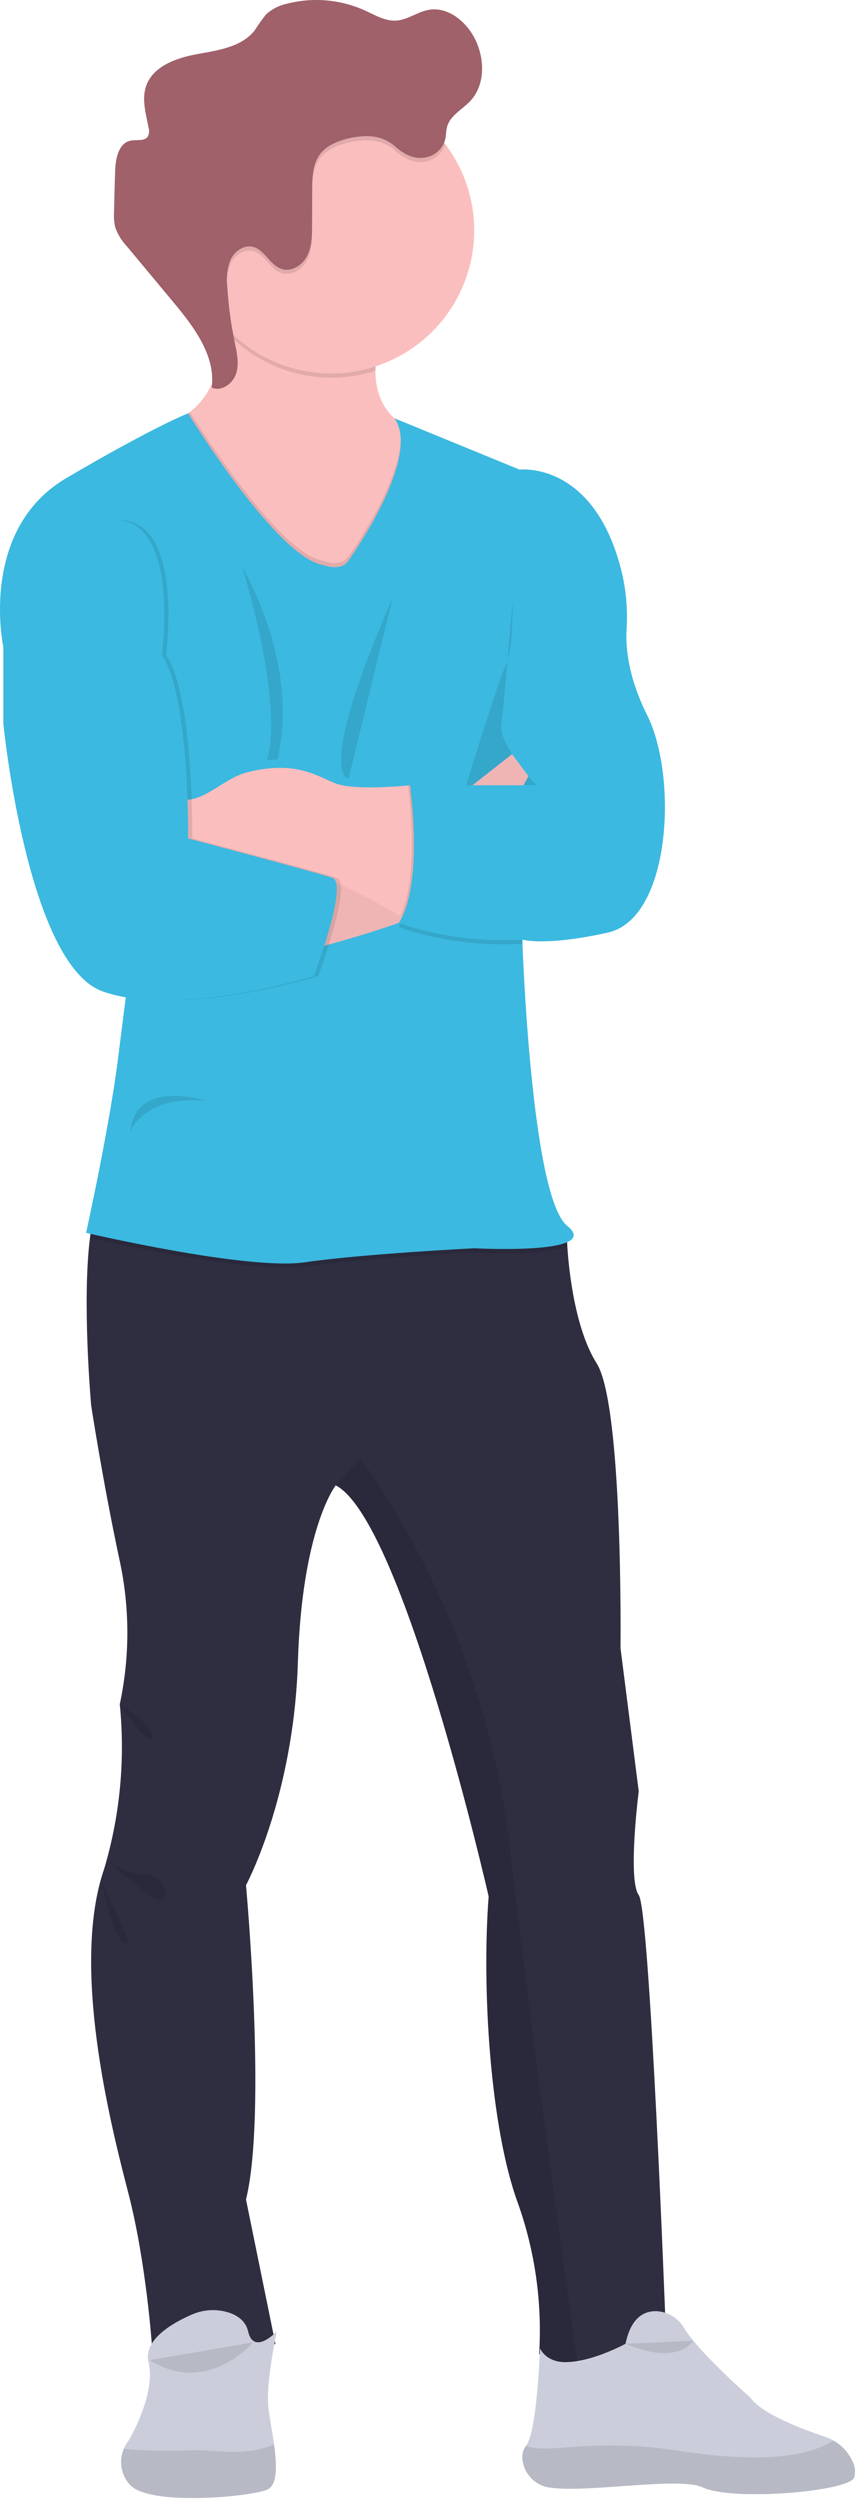 <svg width="191" height="557" viewBox="0 0 191 557" fill="none" xmlns="http://www.w3.org/2000/svg">
<path d="M142.516 521.098L142.516 521.099C142.516 521.099 142.201 521.274 141.664 521.546C141.953 521.396 142.237 521.247 142.516 521.098Z" fill="url(#paint0_linear)"/>
<path d="M23.25 416.301C15.748 437.871 24.503 472.885 28.568 488.514C32.629 504.147 33.881 522.904 33.881 522.904C49.824 525.403 61.392 522.276 61.392 522.276L54.827 490.08C59.516 471.009 54.827 420.053 54.827 420.053C54.827 420.053 65.453 400.358 66.391 370.348C67.314 340.806 74.597 331.259 74.826 330.964L74.831 330.959C89.836 338.776 108.907 422.557 108.907 422.557C107.345 442.875 109.221 474.137 115.472 491.018C119.263 501.74 120.857 513.115 120.161 524.465C122.346 526.313 125.384 526.627 128.667 526.097C137.595 524.653 148.296 516.963 148.296 516.963C148.296 516.963 144.858 425.679 142.354 422.242C139.855 418.805 142.354 399.111 142.354 399.111L138.294 367.225C138.294 367.225 138.917 313.14 132.976 303.762C127.851 295.664 126.669 281.433 126.439 277.695C126.407 277.104 126.393 276.776 126.393 276.776L117.347 265.94C117.347 265.94 29.815 259.375 23.25 265.94C21.637 267.553 20.643 271.215 20.052 275.829C18.247 290.009 20.315 313.14 20.315 313.14C20.315 313.14 22.941 330.335 26.692 347.84C28.947 358.349 28.947 369.217 26.692 379.726C27.926 392.026 26.758 404.448 23.25 416.301Z" fill="#2F2E41"/>
<path d="M28.723 553.383C32.629 558.541 55.605 556.351 59.516 554.743C61.903 553.758 61.725 549.266 61.078 544.638C60.67 541.693 60.069 538.692 59.826 536.502C59.202 530.875 61.701 519.462 61.701 519.462C61.701 519.462 56.543 524.934 55.296 519.462C54.748 517.07 52.824 515.844 50.834 515.221C48.155 514.413 45.275 514.594 42.718 515.73C38.658 517.49 31.882 521.247 33.097 526.327C34.818 533.506 28.723 543.691 28.723 543.691C28.249 544.287 27.865 544.949 27.583 545.656C27.046 546.924 26.868 548.316 27.069 549.679C27.27 551.042 27.842 552.324 28.723 553.383Z" fill="#CBCEDA"/>
<path opacity="0.1" d="M28.723 553.383C32.629 558.541 55.605 556.352 59.516 554.743C61.903 553.759 61.725 549.266 61.078 544.638C58.611 545.793 54.414 546.752 47.419 546.105C45.787 545.952 44.146 545.902 42.507 545.954C37.531 546.178 32.546 546.078 27.583 545.656C27.046 546.924 26.868 548.316 27.069 549.679C27.27 551.042 27.842 552.324 28.723 553.383Z" fill="black"/>
<path opacity="0.1" d="M108.907 422.557C107.345 442.875 109.221 474.137 115.472 491.018C119.263 501.739 120.857 513.114 120.161 524.465C122.346 526.313 125.385 526.627 128.667 526.097C126.782 512.911 118.745 456.103 113.596 411.223C107.735 360.111 80.303 324.943 80.303 324.943L74.831 330.959C89.836 338.776 108.907 422.557 108.907 422.557Z" fill="black"/>
<path d="M38.101 94.003L41.918 112.76L60.608 144.177L83.665 134.33C83.665 134.33 115.002 101.506 95.308 96.817C92.948 96.312 90.721 95.32 88.767 93.905C84.903 90.988 83.684 86.749 83.665 82.599C83.818 77.947 84.907 73.373 86.868 69.151L46.541 56.49C48.206 61.788 49.178 67.279 49.434 72.827C49.744 83.809 45.664 89.22 42.316 91.799C41.07 92.805 39.638 93.555 38.101 94.003Z" fill="#FBBEBE"/>
<path opacity="0.1" d="M46.541 56.49C48.206 61.788 49.178 67.279 49.434 72.827C50.169 73.701 50.952 74.534 51.779 75.322C55.943 79.299 61.105 82.075 66.719 83.356C72.332 84.637 78.188 84.376 83.665 82.599C83.818 77.947 84.907 73.373 86.868 69.151L46.541 56.49Z" fill="black"/>
<path d="M41.918 51.332C41.918 57.638 43.788 63.803 47.292 69.046C50.795 74.289 55.775 78.376 61.601 80.789C67.427 83.202 73.838 83.834 80.023 82.603C86.208 81.373 91.889 78.336 96.349 73.877C100.808 69.418 103.844 63.737 105.075 57.552C106.305 51.367 105.674 44.956 103.261 39.13C100.848 33.303 96.761 28.324 91.518 24.82C86.274 21.316 80.11 19.446 73.804 19.446C69.612 19.43 65.459 20.244 61.583 21.841C57.707 23.438 54.186 25.786 51.222 28.75C48.258 31.714 45.91 35.236 44.313 39.111C42.716 42.987 41.902 47.14 41.918 51.332Z" fill="#FBBEBE"/>
<path opacity="0.1" d="M38.101 94.003L41.918 112.76L60.608 144.177L83.665 134.33C83.665 134.33 115.002 101.506 95.308 96.817C92.948 96.312 90.721 95.32 88.767 93.905C92.326 103.677 77.644 124.014 77.644 124.014C75.937 126.527 72.017 124.951 72.017 124.951C62.564 123.521 45.153 96.324 42.316 91.799C41.07 92.805 39.638 93.554 38.101 94.003Z" fill="black"/>
<path opacity="0.1" d="M20.052 275.829C25.599 277.09 56.313 283.894 67.956 282.192C80.772 280.317 105.69 279.069 105.69 279.069C105.69 279.069 121.558 279.927 126.439 277.695C126.406 277.104 126.392 276.776 126.392 276.776L117.347 265.94C117.347 265.94 29.815 259.375 23.25 265.94C21.637 267.553 20.643 271.215 20.052 275.829Z" fill="black"/>
<path d="M77.646 124.951C77.646 124.951 94.139 102.101 87.924 93.207L115.784 104.632C115.784 104.632 132.553 102.599 138.604 127.624C139.574 131.783 139.923 136.064 139.64 140.325C139.42 144.099 139.933 150.742 144.231 159.338C151.109 173.093 149.546 204.667 135.478 207.793C121.411 210.919 116.409 209.356 116.409 209.356C116.409 209.356 118.285 266.563 126.413 273.128C134.541 279.693 105.69 278.13 105.69 278.13C105.69 278.13 80.772 279.38 67.955 281.256C55.138 283.131 19.188 274.691 19.188 274.691C19.188 274.691 24.502 250.62 26.378 235.302C28.254 219.984 32.63 187.367 32.63 187.367L0.744 144.177C0.744 144.177 -4.883 118.074 14.812 106.508C34.506 94.941 41.917 92.097 41.917 92.097C41.917 92.097 61.703 124.326 72.019 125.889C72.019 125.889 75.938 127.464 77.646 124.951Z" fill="#3BB9E0"/>
<path opacity="0.1" d="M114.221 134.017C114.221 134.017 114.533 144.333 112.658 148.397C110.782 152.461 103.905 174.969 103.905 174.969H119.535C119.535 174.969 111.095 165.903 111.72 161.527C112.345 157.15 114.221 134.017 114.221 134.017Z" fill="black"/>
<path d="M67.955 211.857C67.955 211.857 102.472 203.416 105.689 196.226C108.906 189.036 117.774 172.946 117.774 172.946L114.13 168.039L97.34 181.221C97.34 181.221 77.333 197.164 67.955 198.727C58.577 200.29 67.955 211.857 67.955 211.857Z" fill="#FBBEBE"/>
<path opacity="0.05" d="M67.955 211.857C67.955 211.857 102.472 203.416 105.689 196.226C108.906 189.036 117.774 172.946 117.774 172.946L114.13 168.039L97.34 181.221C97.34 181.221 77.333 197.164 67.955 198.727C58.577 200.29 67.955 211.857 67.955 211.857Z" fill="black"/>
<path d="M38.101 171.219V189.947H41.111C55.984 189.947 70.612 193.733 83.618 200.948L89.259 204.081L90.778 204.925L100.466 183.097L91.402 174.97C91.402 174.97 91.238 174.989 90.938 175.013C88.72 175.228 79.13 176.03 75.065 174.656C71.206 173.348 66.409 169.189 55.038 172.096C49.439 173.526 44.656 179.805 39.221 177.845L38.101 171.219Z" fill="#FBBEBE"/>
<path opacity="0.1" d="M7.934 137.144L1.682 144.177V161.214C1.682 161.214 6.996 214.983 23.877 220.923C40.758 226.862 70.892 217.484 70.892 217.484C70.892 217.484 78.675 196.852 75.034 195.601C71.393 194.351 42.855 186.813 42.855 186.813C42.855 186.813 43.259 155.275 37.006 145.897C37.006 145.897 41.07 116.511 27.003 115.886C12.936 115.261 7.934 137.144 7.934 137.144Z" fill="black"/>
<path d="M6.996 137.144L0.744 144.177V161.214C0.744 161.214 6.058 214.983 22.939 220.923C39.82 226.862 69.955 217.484 69.955 217.484C69.955 217.484 77.738 196.852 74.097 195.601C70.456 194.351 41.917 186.813 41.917 186.813C41.917 186.813 42.321 155.275 36.069 145.897C36.069 145.897 40.133 116.511 26.065 115.886C11.998 115.261 6.996 137.144 6.996 137.144Z" fill="#3BB9E0"/>
<path opacity="0.1" d="M50.663 64.884C50.391 62.827 50.636 60.735 51.376 58.797C52.257 56.931 54.32 55.459 56.332 55.932C59.01 56.556 60.163 60.04 62.784 60.874C64.993 61.578 67.408 60.012 68.463 57.944C69.518 55.881 69.546 53.461 69.551 51.145C69.555 48.533 69.562 45.921 69.569 43.309C69.574 40.467 69.659 37.396 71.412 35.164C73.593 32.383 78.713 31.169 82.132 31.281C84.409 31.306 86.593 32.186 88.251 33.748C90.084 35.305 92.199 36.449 94.694 36.041C95.732 35.883 96.704 35.435 97.498 34.748C98.293 34.061 98.876 33.163 99.181 32.158C99.191 32.126 99.199 32.093 99.205 32.06C96.545 28.553 93.188 25.636 89.346 23.49C85.503 21.344 81.258 20.017 76.878 19.593C72.497 19.168 68.076 19.655 63.893 21.022C59.71 22.39 55.855 24.609 52.572 27.539C49.288 30.47 46.647 34.048 44.814 38.049C42.981 42.05 41.997 46.388 41.922 50.788C41.847 55.188 42.685 59.556 44.381 63.617C46.078 67.678 48.596 71.344 51.779 74.384C51.231 71.24 50.859 68.069 50.663 64.884Z" fill="black"/>
<path d="M94.695 35.104C95.733 34.946 96.705 34.497 97.499 33.81C98.294 33.123 98.877 32.225 99.183 31.22C99.446 30.211 99.377 29.134 99.674 28.135C100.404 25.679 103.026 24.398 104.784 22.534C108.306 18.797 108.077 12.648 105.584 8.159C103.571 4.535 99.667 1.476 95.584 2.184C93.055 2.623 90.868 4.425 88.307 4.587C85.842 4.743 83.584 3.362 81.337 2.337C75.917 -0.116 69.824 -0.656 64.057 0.803C62.284 1.156 60.64 1.985 59.302 3.201C58.393 4.343 57.547 5.533 56.766 6.766C53.85 10.48 48.634 11.205 43.988 12.048C39.342 12.891 34.084 14.725 32.557 19.193C31.545 22.155 32.527 25.373 33.109 28.449C33.3 29.08 33.256 29.759 32.985 30.36C32.26 31.559 30.445 31.057 29.075 31.345C26.439 31.898 25.761 35.294 25.664 37.986C25.553 41.066 25.469 44.148 25.413 47.23C25.338 48.381 25.43 49.536 25.686 50.661C26.26 52.266 27.166 53.732 28.345 54.963L38.667 67.364C43.244 72.862 48.105 79.271 47.182 86.365C49.352 87.339 51.928 85.466 52.639 83.197C53.35 80.928 52.776 78.484 52.294 76.156C51.461 72.13 50.915 68.05 50.662 63.947C50.389 61.891 50.635 59.799 51.378 57.861C52.257 55.992 54.322 54.523 56.334 54.993C59.011 55.62 60.163 59.102 62.783 59.937C64.992 60.641 67.41 59.072 68.463 57.007C69.516 54.942 69.545 52.525 69.55 50.207L69.569 42.371C69.575 39.532 69.659 36.458 71.411 34.224C73.592 31.445 78.715 30.231 82.134 30.342C84.41 30.368 86.593 31.249 88.25 32.809C90.085 34.367 92.198 35.511 94.695 35.104Z" fill="#A0616A"/>
<path opacity="0.1" d="M87.493 133.236L77.703 173.451C77.703 173.451 69.987 173.406 87.493 133.236Z" fill="black"/>
<path opacity="0.1" d="M54.044 126.515C54.044 126.515 66.861 147.505 61.859 169.209L59.471 169.383C59.471 169.383 63.735 159.339 54.044 126.515Z" fill="black"/>
<path opacity="0.1" d="M45.916 245.306C45.916 245.306 30.178 240.101 29.035 252.183C29.035 252.183 32.005 243.899 45.916 245.306Z" fill="black"/>
<path opacity="0.1" d="M91.4 175.907C91.4 175.907 94.526 197.789 88.899 206.542C88.899 206.542 100.345 211.232 116.409 210.294L118.285 175.907L91.4 175.907Z" fill="black"/>
<path opacity="0.1" d="M89.259 204.081L90.779 204.925L100.466 183.097L91.402 174.971H90.933C90.934 174.985 90.935 174.999 90.938 175.013C91.079 176.021 93.606 194.815 89.259 204.081Z" fill="black"/>
<path d="M91.4 174.969C91.4 174.969 94.526 196.851 88.899 205.604C88.899 205.604 100.345 210.294 116.409 209.356L127.35 174.969H91.4Z" fill="#3BB9E0"/>
<path d="M116.439 548.072C116.621 549.631 117.317 551.085 118.415 552.206C119.514 553.327 120.955 554.051 122.51 554.265C131 555.533 151.447 551.767 156.611 554.224C163.176 557.351 189.121 555.162 190.373 552.039C190.55 551.413 190.601 550.759 190.523 550.113C190.446 549.468 190.242 548.844 189.923 548.278C189.035 546.372 187.568 544.795 185.731 543.772C185.133 543.432 184.504 543.152 183.851 542.937C178.965 541.305 169.732 537.845 167.242 534.22C167.242 534.22 155.737 524.153 152.453 518.709C151.837 517.639 150.965 516.737 149.917 516.085C148.869 515.432 147.675 515.047 146.443 514.966C143.705 514.843 140.654 516.221 139.407 522.22C139.407 522.22 124.411 530.778 120.35 523.275C120.35 523.275 119.727 541.801 117.237 544.952C117.232 544.957 117.227 544.967 117.223 544.971C116.894 545.411 116.656 545.911 116.521 546.443C116.387 546.975 116.359 547.529 116.439 548.072Z" fill="#CBCEDA"/>
<path opacity="0.1" d="M116.439 548.072C116.621 549.631 117.317 551.086 118.415 552.207C119.514 553.328 120.955 554.052 122.51 554.265C131 555.533 151.447 551.767 156.611 554.224C163.176 557.352 189.121 555.162 190.373 552.039C190.55 551.413 190.601 550.759 190.523 550.114C190.446 549.468 190.242 548.844 189.923 548.278C189.035 546.372 187.568 544.795 185.731 543.772C181.501 546.576 172.109 549.324 151.453 546.098C131.75 543.022 121.996 547.007 117.237 544.953C117.232 544.957 117.227 544.967 117.223 544.971C116.894 545.411 116.656 545.911 116.521 546.443C116.387 546.976 116.359 547.529 116.439 548.072Z" fill="black"/>
<g opacity="0.1">
<path opacity="0.1" d="M33.137 28.889C33.129 28.838 33.12 28.788 33.111 28.738C32.668 26.396 31.995 23.971 32.145 21.64C32.346 23.555 32.669 25.457 33.111 27.332C33.24 27.841 33.249 28.375 33.137 28.889Z" fill="black"/>
<path opacity="0.1" d="M51.38 58.151C50.886 59.277 50.625 60.492 50.612 61.723C50.47 60.026 50.733 58.319 51.38 56.744C52.259 54.875 54.324 53.405 56.335 53.876C59.013 54.502 60.165 57.984 62.785 58.819C64.994 59.523 67.412 57.955 68.465 55.89C69.518 53.825 69.546 51.407 69.552 49.089C69.558 46.477 69.564 43.865 69.57 41.253C69.577 38.414 69.661 35.341 71.413 33.107C73.594 30.327 78.716 29.113 82.135 29.224C84.412 29.251 86.595 30.131 88.252 31.692C90.087 33.249 92.2 34.393 94.697 33.986C95.735 33.828 96.707 33.379 97.501 32.692C98.296 32.005 98.879 31.107 99.185 30.103C99.448 29.093 99.379 28.017 99.676 27.017C100.406 24.561 103.028 23.28 104.786 21.416C106.426 19.6 107.362 17.256 107.422 14.809C107.552 16.254 107.384 17.71 106.931 19.088C106.477 20.466 105.748 21.737 104.786 22.823C103.028 24.687 100.406 25.968 99.676 28.424C99.379 29.423 99.448 30.5 99.185 31.509C98.879 32.514 98.296 33.412 97.501 34.099C96.707 34.786 95.735 35.235 94.697 35.393C92.2 35.8 90.087 34.656 88.252 33.098C86.595 31.538 84.412 30.657 82.135 30.631C78.716 30.52 73.593 31.734 71.413 34.514C69.661 36.747 69.577 39.821 69.57 42.66C69.564 45.272 69.558 47.884 69.552 50.496C69.546 52.814 69.518 55.231 68.465 57.296C67.412 59.362 64.994 60.93 62.785 60.226C60.165 59.391 59.013 55.909 56.335 55.282C54.324 54.812 52.259 56.282 51.38 58.151Z" fill="black"/>
<path opacity="0.1" d="M25.688 49.543C26.262 51.148 27.168 52.614 28.346 53.846C31.787 57.979 35.228 62.113 38.669 66.247C43.014 71.467 47.612 77.509 47.277 84.178C46.963 78.064 42.707 72.504 38.669 67.653C35.228 63.52 31.787 59.386 28.346 55.252C27.168 54.021 26.262 52.555 25.688 50.95C25.432 49.826 25.34 48.671 25.415 47.52C25.424 48.203 25.516 48.882 25.688 49.543Z" fill="black"/>
<path opacity="0.1" d="M52.641 82.08C52.808 81.536 52.912 80.975 52.95 80.407C53.039 81.444 52.934 82.488 52.641 83.487C51.93 85.755 49.353 87.628 47.184 86.655C47.243 86.201 47.278 85.744 47.291 85.287C49.438 86.154 51.941 84.312 52.641 82.08Z" fill="black"/>
</g>
<path opacity="0.1" d="M154.515 521.539C154.515 521.539 151.249 527.287 139.407 522.221L154.515 521.539Z" fill="black"/>
<path opacity="0.1" d="M56.415 521.923C56.415 521.923 46.201 533.946 33.333 525.866L56.415 521.923Z" fill="black"/>
<path opacity="0.1" d="M26.692 379.726C26.692 379.726 33.907 384.233 34.142 386.812C34.376 389.391 30.417 384.937 30.417 384.937L26.692 379.726Z" fill="black"/>
<path opacity="0.1" d="M23.845 414.291C26.354 416.38 29.474 417.598 32.735 417.76C38.127 417.995 37.679 425.029 34.152 422.918C30.625 420.808 23.845 414.291 23.845 414.291Z" fill="black"/>
<path opacity="0.1" d="M22.472 418.802C22.472 418.802 25.936 435.814 28.749 432.531L22.472 418.802Z" fill="black"/>
<defs>
<linearGradient id="paint0_linear" x1="142.09" y1="521.546" x2="142.09" y2="521.098" gradientUnits="userSpaceOnUse">
<stop stop-color="#808080" stop-opacity="0.25"/>
<stop offset="0.535" stop-color="#808080" stop-opacity="0.12"/>
<stop offset="1" stop-color="#808080" stop-opacity="0.1"/>
</linearGradient>
</defs>
</svg>
